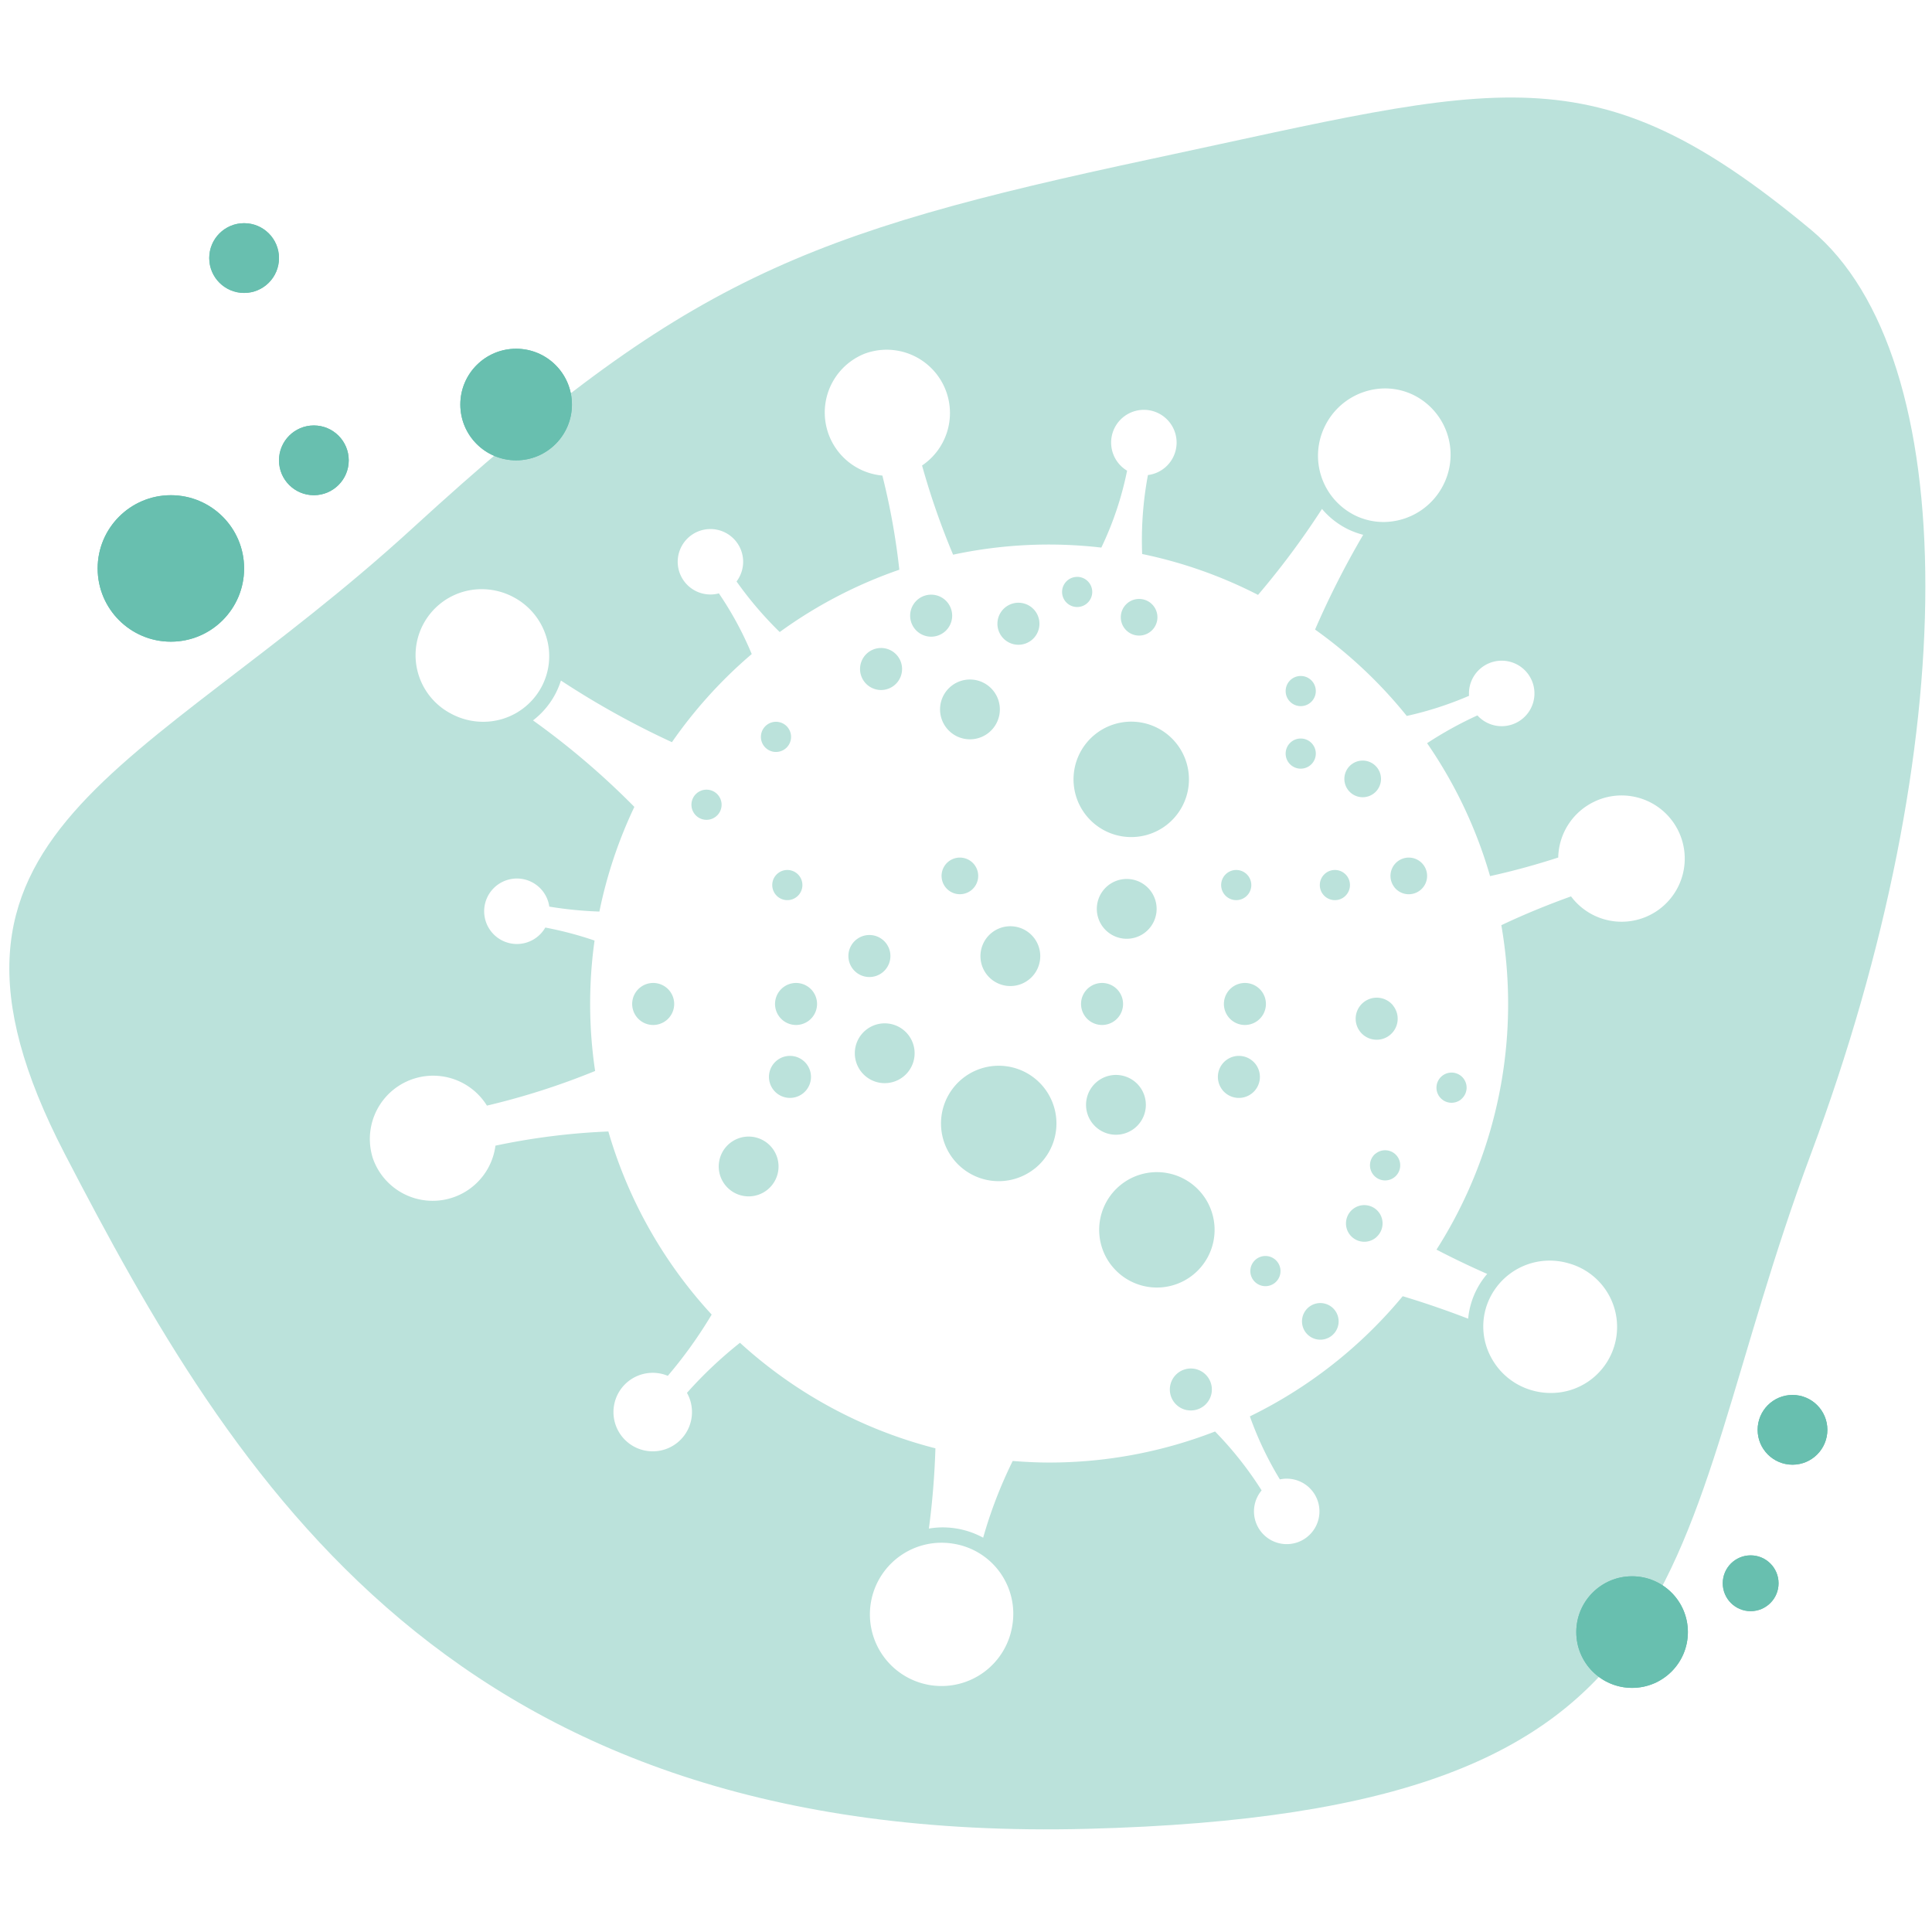 <svg xmlns="http://www.w3.org/2000/svg" xmlns:xlink="http://www.w3.org/1999/xlink" width="277" height="277" viewBox="0 0 277 277">
  <rect x="0" y="0" width="277" height="277" fill="#333333" stroke="none"/>
  <defs>
    <clipPath id="clip-Corona_Green">
      <rect width="277" height="277"/>
    </clipPath>
  </defs>
  <g id="Corona_Green" clip-path="url(#clip-Corona_Green)">
    <rect width="277" height="277" fill="#fff"/>
    <path id="Pfad_27" data-name="Pfad 27" d="M44.132,62.743c38.983-35.679,55.975-42.288,106.1-52.991s63.012-15.908,94.4,10.177c21.93,18.224,21.846,74.048,0,132.537s-12.517,94.4-103.76,96.742S18.484,199.082-5.7,152.466,5.149,98.422,44.132,62.743Z" transform="translate(15 13)" fill="#bbe2db"/>
    <g id="coronaVirus" transform="translate(53 50.118)">
      <g id="Gruppe_10" data-name="Gruppe 10" transform="translate(0 -0.001)">
        <path id="Pfad_21" data-name="Pfad 21" d="M175.667,64.782a9.068,9.068,0,0,0-5.256,8.047c-2.858.931-6.179,1.876-9.772,2.664a65.506,65.506,0,0,0-9.03-19.057,54.551,54.551,0,0,1,7.215-3.984,4.695,4.695,0,1,0-1.2-2.809,49.445,49.445,0,0,1-8.93,2.887,66.163,66.163,0,0,0-13.146-12.387,125.349,125.349,0,0,1,6.9-13.585,11.659,11.659,0,0,1-2.073-.744,11.524,11.524,0,0,1-3.836-2.966,116.225,116.225,0,0,1-9.168,12.327,65.278,65.278,0,0,0-16.614-5.863,50.573,50.573,0,0,1,.828-11.319,4.694,4.694,0,1,0-2.989-.627,46.9,46.9,0,0,1-3.693,11.026,65.432,65.432,0,0,0-21.252,1.018A107.526,107.526,0,0,1,79.2,16.623,9.075,9.075,0,0,0,70.974.589a9.078,9.078,0,0,0,2.535,17.477,99.592,99.592,0,0,1,2.432,13.5A65.6,65.6,0,0,0,58.792,40.5a52.871,52.871,0,0,1-6.189-7.25,4.691,4.691,0,1,0-2.533,1.707,48.928,48.928,0,0,1,4.71,8.7A66.2,66.2,0,0,0,43.338,56.291a121.73,121.73,0,0,1-15.914-8.837,11.783,11.783,0,0,1-.856,2.027,11.583,11.583,0,0,1-3.149,3.688,112.074,112.074,0,0,1,14.532,12.4,65.363,65.363,0,0,0-5.014,15.008,55.666,55.666,0,0,1-7.179-.708,4.694,4.694,0,1,0-.575,3,51.657,51.657,0,0,1,7.061,1.865,65.363,65.363,0,0,0,.081,18.7A104.217,104.217,0,0,1,16.814,108.4,9.075,9.075,0,0,0,.472,115.99a9.078,9.078,0,0,0,17.563-1.849,96.887,96.887,0,0,1,16.188-2.033,65.691,65.691,0,0,0,14.813,26.25,64.487,64.487,0,0,1-6.289,8.783,5.629,5.629,0,1,0,2.747,2.443,60.382,60.382,0,0,1,7.6-7.181,65.671,65.671,0,0,0,28.023,15.132,113.851,113.851,0,0,1-.939,11.506,12.077,12.077,0,0,1,1.971-.171,12.408,12.408,0,0,1,1.794.132,12.152,12.152,0,0,1,4.017,1.346,64.7,64.7,0,0,1,4.236-11c1.726.135,3.464.225,5.224.225a65.63,65.63,0,0,0,23.786-4.45,51.3,51.3,0,0,1,6.678,8.444,4.693,4.693,0,1,0,2.617-1.577,48.816,48.816,0,0,1-4.3-9.035,66.051,66.051,0,0,0,21.912-17.23c3.38,1.017,6.545,2.128,9.383,3.222a11.75,11.75,0,0,1,.413-2.161,11.509,11.509,0,0,1,2.318-4.256c-2.275-1-4.73-2.162-7.269-3.485a65.47,65.47,0,0,0,10.269-35.281,66.15,66.15,0,0,0-.974-11.232c3.531-1.673,6.956-3.042,9.992-4.13a9.053,9.053,0,1,0,3.421-13.622Zm-53.4,41.372a3.012,3.012,0,1,1,4.232.486A3.012,3.012,0,0,1,122.262,106.154ZM103.134,91.467a3.012,3.012,0,1,1-.486,4.232A3.012,3.012,0,0,1,103.134,91.467Zm.508,19.487a4.287,4.287,0,1,1,6.023.691A4.286,4.286,0,0,1,103.642,110.953Zm7.568-27.406a4.287,4.287,0,1,1,.691-6.023A4.286,4.286,0,0,1,111.21,83.547Zm-8.495-16.775A8.274,8.274,0,1,1,114.34,68.1,8.274,8.274,0,0,1,102.715,66.772Zm30.777-6.683a2.162,2.162,0,1,1,2.162-2.162A2.162,2.162,0,0,1,133.492,60.089Zm-9.876,31.377a3.012,3.012,0,1,1-.486,4.232A3.012,3.012,0,0,1,123.616,91.467ZM122.9,75.084a2.162,2.162,0,1,1-.349,3.038A2.163,2.163,0,0,1,122.9,75.084Zm16.835,3.387a2.162,2.162,0,1,1,.349-3.038A2.163,2.163,0,0,1,139.73,78.471Zm2.644-14.288A2.626,2.626,0,1,1,145,61.557,2.625,2.625,0,0,1,142.374,64.183Zm4.55,12.914a2.626,2.626,0,1,1,3.69.424A2.626,2.626,0,0,1,146.924,77.1ZM133.492,46.8a2.162,2.162,0,1,1-2.162,2.162A2.162,2.162,0,0,1,133.492,46.8Zm-20.546-8.419a2.626,2.626,0,1,1-2.626-2.626A2.626,2.626,0,0,1,112.946,38.386Zm-11.509-5.793a2.162,2.162,0,1,1-2.162,2.162A2.162,2.162,0,0,1,101.437,32.593Zm-6.1,84.848a8.274,8.274,0,1,1,1.333-11.625A8.274,8.274,0,0,1,95.339,117.44ZM77.493,38.154a3.012,3.012,0,1,1,3.012,3.012A3.012,3.012,0,0,1,77.493,38.154Zm4.287,13.44a4.287,4.287,0,1,1,4.287,4.287A4.287,4.287,0,0,1,81.78,51.593ZM96.146,86.969a4.287,4.287,0,1,1-4.287-4.287A4.287,4.287,0,0,1,96.146,86.969Zm-9.89-9.448a2.626,2.626,0,1,1,.424-3.69A2.626,2.626,0,0,1,86.257,77.521ZM93.018,36.3a3.012,3.012,0,1,1-3.012,3.012A3.012,3.012,0,0,1,93.018,36.3Zm-19.7,6.488A3.012,3.012,0,1,1,70.31,45.8,3.012,3.012,0,0,1,73.322,42.788Zm-13.368,11.4a2.162,2.162,0,1,1-3.038-.349A2.163,2.163,0,0,1,59.954,54.187ZM51.67,113.768a4.287,4.287,0,1,1-.691,6.023A4.286,4.286,0,0,1,51.67,113.768Zm6.719-11.846a3.012,3.012,0,1,1-.486,4.232A3.012,3.012,0,0,1,58.389,101.922Zm4.617-5.737a3.012,3.012,0,1,1,.486-4.232A3.012,3.012,0,0,1,63.006,96.184Zm-1.43-20.752a2.162,2.162,0,1,1-3.038-.349A2.163,2.163,0,0,1,61.576,75.433ZM50.459,65.265A2.162,2.162,0,1,1,48.3,63.1,2.162,2.162,0,0,1,50.459,65.265Zm-7.936,30.92a3.012,3.012,0,1,1,.486-4.232A3.012,3.012,0,0,1,42.523,96.184ZM69.778,84.592a3.012,3.012,0,1,1-.486,4.232A3.012,3.012,0,0,1,69.778,84.592Zm.711,18.965a4.287,4.287,0,1,1,6.023.691A4.286,4.286,0,0,1,70.489,103.557Zm35.9,27.8a8.274,8.274,0,1,1,11.625,1.333A8.274,8.274,0,0,1,106.39,131.352Zm10.768,20.7a3.012,3.012,0,1,1,3.537-2.375A3.013,3.013,0,0,1,117.159,152.049Zm21.719-12.216a2.626,2.626,0,1,1-2.07-3.084A2.626,2.626,0,0,1,138.878,139.833Zm-8.324-7.3a2.163,2.163,0,1,1-1.7-2.54A2.163,2.163,0,0,1,130.554,132.528Zm13.755-5.249a2.626,2.626,0,1,1,.3-3.7A2.626,2.626,0,0,1,144.309,127.279Zm-.117-11.976a2.163,2.163,0,1,1-.245,3.048A2.162,2.162,0,0,1,144.192,115.3Zm12.329-7.841a2.163,2.163,0,1,1,.245-3.048A2.162,2.162,0,0,1,156.521,107.462Zm-9.779-13.406a3.012,3.012,0,1,1-4.232-.486A3.012,3.012,0,0,1,146.742,94.055Z" transform="translate(0 0.001)" fill="#fff"/>
        <path id="Pfad_22" data-name="Pfad 22" d="M152.066,24.247a9.3,9.3,0,0,0,4.036.917,9.651,9.651,0,0,0,8.651-5.492A9.547,9.547,0,0,0,160.334,6.93a9.3,9.3,0,0,0-4.036-.917,9.651,9.651,0,0,0-8.651,5.492A9.548,9.548,0,0,0,152.066,24.247Z" transform="translate(-10.727 -0.439)" fill="#fff"/>
        <path id="Pfad_23" data-name="Pfad 23" d="M173.453,154.934a9.594,9.594,0,0,0,5.735,4.577,9.725,9.725,0,0,0,2.732.394,9.465,9.465,0,0,0,2.593-18.585,9.726,9.726,0,0,0-2.732-.394,9.547,9.547,0,0,0-9.139,6.792A9.356,9.356,0,0,0,173.453,154.934Z" transform="translate(-12.596 -10.305)" fill="#fff"/>
        <path id="Pfad_24" data-name="Pfad 24" d="M89.3,184.7a10.272,10.272,0,1,0,8.537,11.628A10.169,10.169,0,0,0,89.3,184.7Z" transform="translate(-5.679 -13.498)" fill="#fff"/>
        <path id="Pfad_25" data-name="Pfad 25" d="M12.184,54.911a9.7,9.7,0,0,0,4.594,1.168,9.469,9.469,0,0,0,8.353-4.946,9.361,9.361,0,0,0,.715-7.226,9.591,9.591,0,0,0-4.653-5.672A9.7,9.7,0,0,0,16.6,37.067a9.458,9.458,0,0,0-4.414,17.844Z" transform="translate(-0.52 -2.71)" fill="#fff"/>
      </g>
    </g>
    <g id="Gruppe_12" data-name="Gruppe 12" transform="translate(-34 -101)">
      <g id="Ellipse_4" data-name="Ellipse 4" transform="translate(100 151)" fill="#68bfaf" stroke="#68bfaf" stroke-width="1">
        <circle cx="8" cy="8" r="8" stroke="none"/>
        <circle cx="8" cy="8" r="7.5" fill="none"/>
      </g>
      <g id="Ellipse_5" data-name="Ellipse 5" transform="translate(48 172)" fill="#68bfaf" stroke="#68bfaf" stroke-width="1">
        <circle cx="10.5" cy="10.5" r="10.5" stroke="none"/>
        <circle cx="10.5" cy="10.5" r="10" fill="none"/>
      </g>
      <g id="Ellipse_6" data-name="Ellipse 6" transform="translate(64 133)" fill="#68bfaf" stroke="#68bfaf" stroke-width="1">
        <circle cx="5" cy="5" r="5" stroke="none"/>
        <circle cx="5" cy="5" r="4.5" fill="none"/>
      </g>
      <g id="Ellipse_7" data-name="Ellipse 7" transform="translate(74 162)" fill="#68bfaf" stroke="#68bfaf" stroke-width="1">
        <circle cx="5" cy="5" r="5" stroke="none"/>
        <circle cx="5" cy="5" r="4.5" fill="none"/>
      </g>
      <g id="Ellipse_8" data-name="Ellipse 8" transform="translate(260 327)" fill="#68bfaf" stroke="#68bfaf" stroke-width="1">
        <circle cx="8" cy="8" r="8" stroke="none"/>
        <circle cx="8" cy="8" r="7.5" fill="none"/>
      </g>
      <g id="Ellipse_9" data-name="Ellipse 9" transform="translate(286 301)" fill="#68bfaf" stroke="#68bfaf" stroke-width="1">
        <circle cx="5" cy="5" r="5" stroke="none"/>
        <circle cx="5" cy="5" r="4.5" fill="none"/>
      </g>
      <g id="Ellipse_10" data-name="Ellipse 10" transform="translate(281 324)" fill="#68bfaf" stroke="#68bfaf" stroke-width="1">
        <circle cx="4" cy="4" r="4" stroke="none"/>
        <circle cx="4" cy="4" r="3.5" fill="none"/>
      </g>
    </g>
  </g>
</svg>
